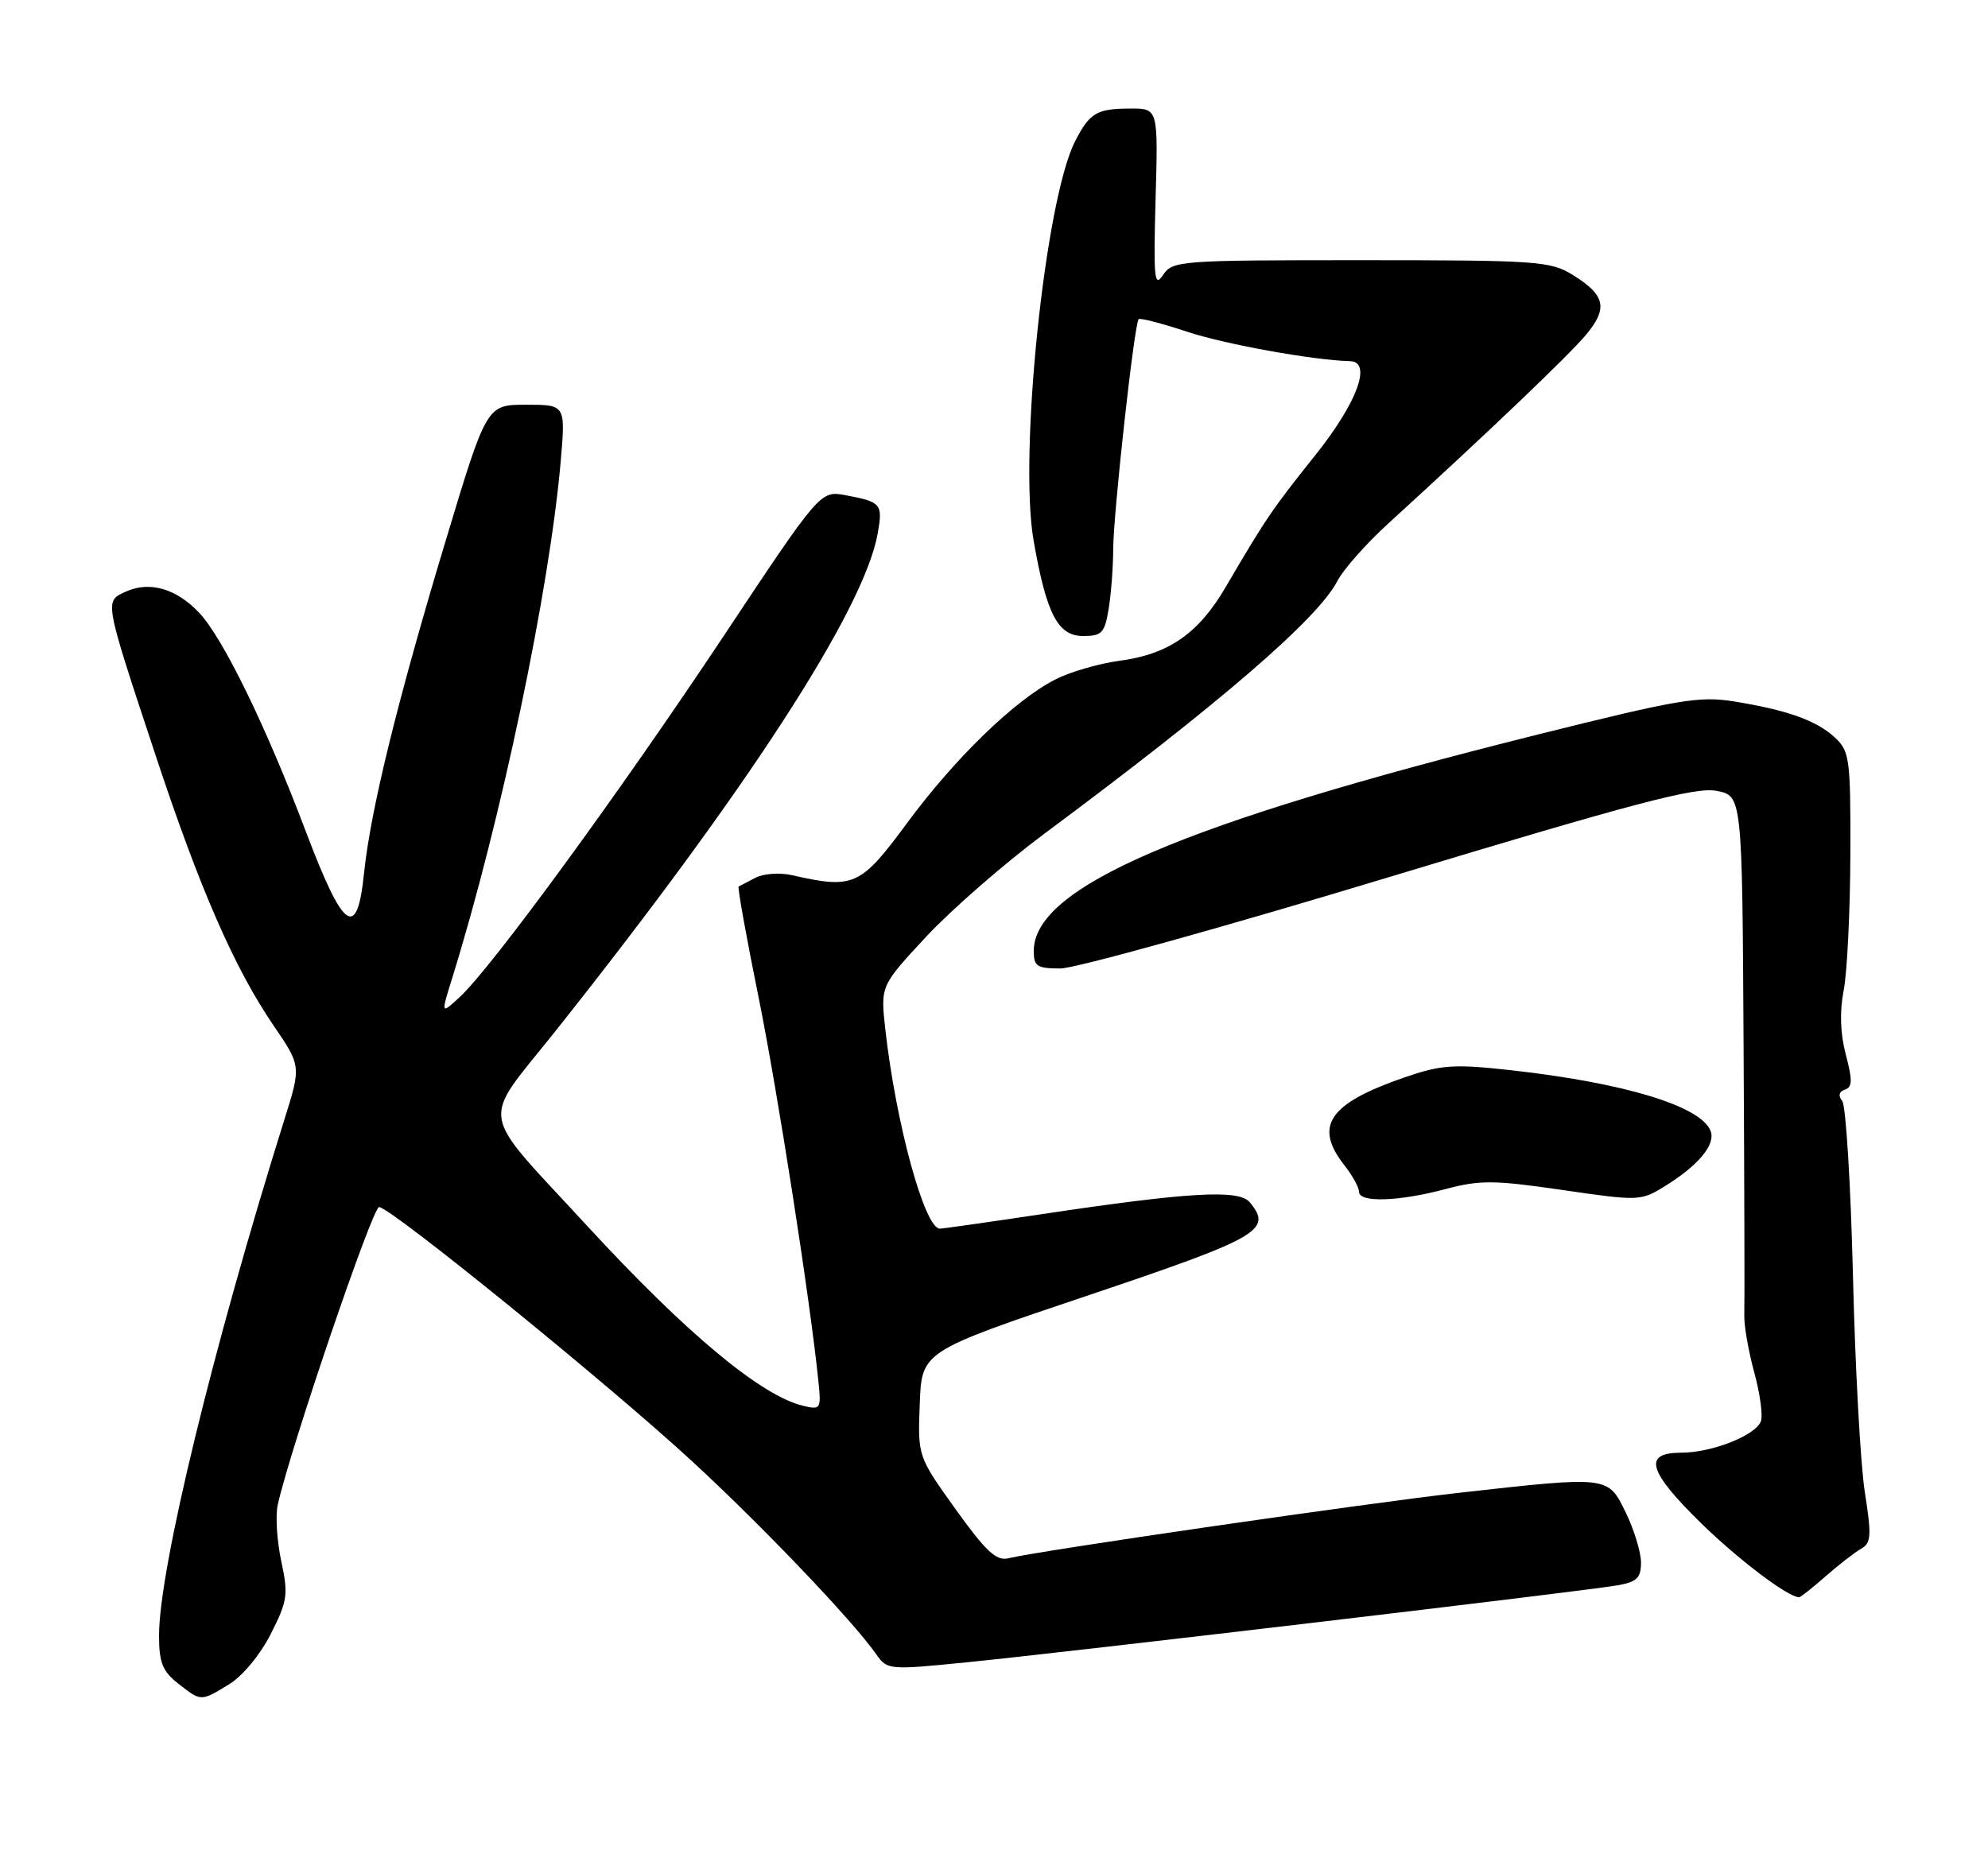 <?xml version="1.0" encoding="UTF-8" standalone="no"?>
<!DOCTYPE svg PUBLIC "-//W3C//DTD SVG 1.1//EN" "http://www.w3.org/Graphics/SVG/1.1/DTD/svg11.dtd" >
<svg xmlns="http://www.w3.org/2000/svg" xmlns:xlink="http://www.w3.org/1999/xlink" version="1.1" viewBox="0 0 275 256">
 <g >
 <path fill="currentColor"
d=" M 31.71 233.03 C 33.55 231.91 36.02 228.93 37.46 226.07 C 39.78 221.50 39.90 220.64 38.90 215.98 C 38.30 213.18 38.09 209.68 38.42 208.20 C 40.22 200.22 51.53 167.00 52.44 167.01 C 54.02 167.03 84.00 191.37 95.68 202.13 C 105.46 211.14 117.92 224.20 121.19 228.86 C 122.73 231.06 122.93 231.08 133.63 230.01 C 147.24 228.66 219.36 220.13 223.75 219.35 C 226.43 218.88 227.00 218.32 227.00 216.20 C 227.00 214.79 226.06 211.69 224.91 209.32 C 222.43 204.20 222.63 204.22 202.07 206.52 C 189.24 207.95 143.74 214.56 139.46 215.61 C 137.83 216.01 136.36 214.64 132.18 208.81 C 126.95 201.50 126.95 201.50 127.23 194.24 C 127.50 186.98 127.50 186.98 150.50 179.24 C 174.29 171.23 176.07 170.20 172.88 166.35 C 171.37 164.53 164.50 164.93 143.60 168.07 C 136.51 169.13 130.39 170.00 130.01 170.00 C 127.91 170.00 123.93 155.46 122.47 142.45 C 121.79 136.41 121.79 136.41 128.14 129.58 C 131.64 125.83 139.00 119.41 144.50 115.33 C 168.77 97.29 182.30 85.62 185.01 80.37 C 185.83 78.79 188.96 75.25 191.97 72.50 C 206.07 59.62 216.96 49.22 219.37 46.35 C 222.48 42.64 222.08 40.83 217.53 38.02 C 214.47 36.13 212.61 36.00 188.25 36.00 C 163.07 36.00 162.20 36.07 160.87 38.07 C 159.68 39.86 159.55 38.48 159.85 27.57 C 160.21 15.00 160.21 15.00 156.35 15.02 C 151.70 15.03 150.74 15.61 148.72 19.54 C 144.57 27.66 140.90 62.89 142.98 74.81 C 144.75 84.95 146.33 88.00 149.82 88.00 C 152.42 88.00 152.81 87.59 153.36 84.25 C 153.70 82.19 153.98 78.47 153.99 76.00 C 154.00 71.10 156.91 44.75 157.51 44.16 C 157.71 43.96 160.71 44.74 164.19 45.89 C 169.41 47.63 181.65 49.84 186.75 49.97 C 189.84 50.05 187.74 55.73 181.93 63.00 C 175.95 70.49 175.14 71.68 169.50 81.31 C 165.78 87.66 161.64 90.52 154.91 91.42 C 152.05 91.80 148.03 92.96 145.99 94.01 C 140.37 96.87 132.12 104.87 125.46 113.90 C 119.03 122.62 118.11 123.04 109.50 121.08 C 107.85 120.71 105.60 120.87 104.50 121.45 C 103.40 122.03 102.35 122.57 102.18 122.66 C 102.00 122.74 103.23 129.60 104.92 137.91 C 107.59 151.11 112.11 180.14 113.23 191.31 C 113.60 194.96 113.50 195.09 111.06 194.50 C 105.23 193.08 94.88 184.45 81.16 169.55 C 65.98 153.06 66.42 155.76 76.75 142.77 C 103.42 109.22 119.52 84.36 121.41 73.83 C 122.14 69.72 121.92 69.45 116.98 68.52 C 113.47 67.87 113.47 67.87 99.99 88.17 C 85.75 109.60 68.03 133.85 63.62 137.93 C 60.99 140.36 60.99 140.36 62.52 135.43 C 69.29 113.68 76.04 81.53 77.57 63.75 C 78.23 56.00 78.23 56.00 72.78 56.00 C 67.32 56.00 67.32 56.00 61.67 74.75 C 54.98 96.93 51.25 112.13 50.36 120.80 C 49.40 130.17 47.51 128.81 42.30 115.03 C 36.78 100.43 30.84 88.26 27.53 84.76 C 24.38 81.43 20.68 80.37 17.40 81.86 C 14.43 83.22 14.35 82.82 21.52 104.50 C 27.62 122.94 32.41 133.93 37.84 141.89 C 41.67 147.50 41.67 147.50 39.31 155.00 C 29.43 186.54 22.00 217.13 22.00 226.30 C 22.00 230.03 22.48 231.23 24.63 232.93 C 27.85 235.45 27.75 235.45 31.71 233.03 Z  M 252.56 218.08 C 254.38 216.48 256.59 214.77 257.46 214.28 C 258.84 213.51 258.91 212.49 257.96 206.45 C 257.36 202.63 256.62 189.15 256.32 176.50 C 256.01 163.85 255.34 152.98 254.84 152.35 C 254.25 151.61 254.38 151.04 255.21 150.76 C 256.24 150.42 256.27 149.45 255.33 145.92 C 254.56 143.00 254.46 139.98 255.04 137.00 C 255.52 134.53 255.93 126.11 255.96 118.29 C 256.00 104.98 255.86 103.95 253.84 102.06 C 251.29 99.69 247.23 98.24 239.85 97.05 C 235.08 96.28 232.15 96.78 212.77 101.62 C 163.54 113.92 143.00 122.74 143.00 131.58 C 143.00 133.70 143.45 134.00 146.69 134.00 C 148.72 134.00 169.16 128.32 192.11 121.37 C 226.02 111.11 234.50 108.87 237.42 109.42 C 241.00 110.09 241.00 110.09 241.19 144.80 C 241.30 163.88 241.34 180.62 241.29 182.00 C 241.24 183.38 241.86 186.92 242.66 189.87 C 243.47 192.82 243.88 195.88 243.58 196.66 C 242.82 198.63 236.79 201.00 232.53 201.00 C 227.25 201.00 227.96 203.54 235.25 210.69 C 240.43 215.77 247.32 220.98 248.87 221.00 C 249.07 221.00 250.73 219.69 252.56 218.08 Z  M 199.94 164.53 C 204.73 163.25 206.64 163.27 216.14 164.65 C 226.69 166.19 226.97 166.18 230.27 164.14 C 234.95 161.25 237.35 158.36 236.63 156.49 C 235.31 153.03 224.60 149.79 208.77 148.05 C 201.10 147.21 199.34 147.33 194.32 149.06 C 183.79 152.69 181.68 155.78 186.00 161.27 C 187.10 162.67 188.00 164.31 188.00 164.91 C 188.00 166.42 193.46 166.25 199.94 164.53 Z "/>
</g>
</svg>